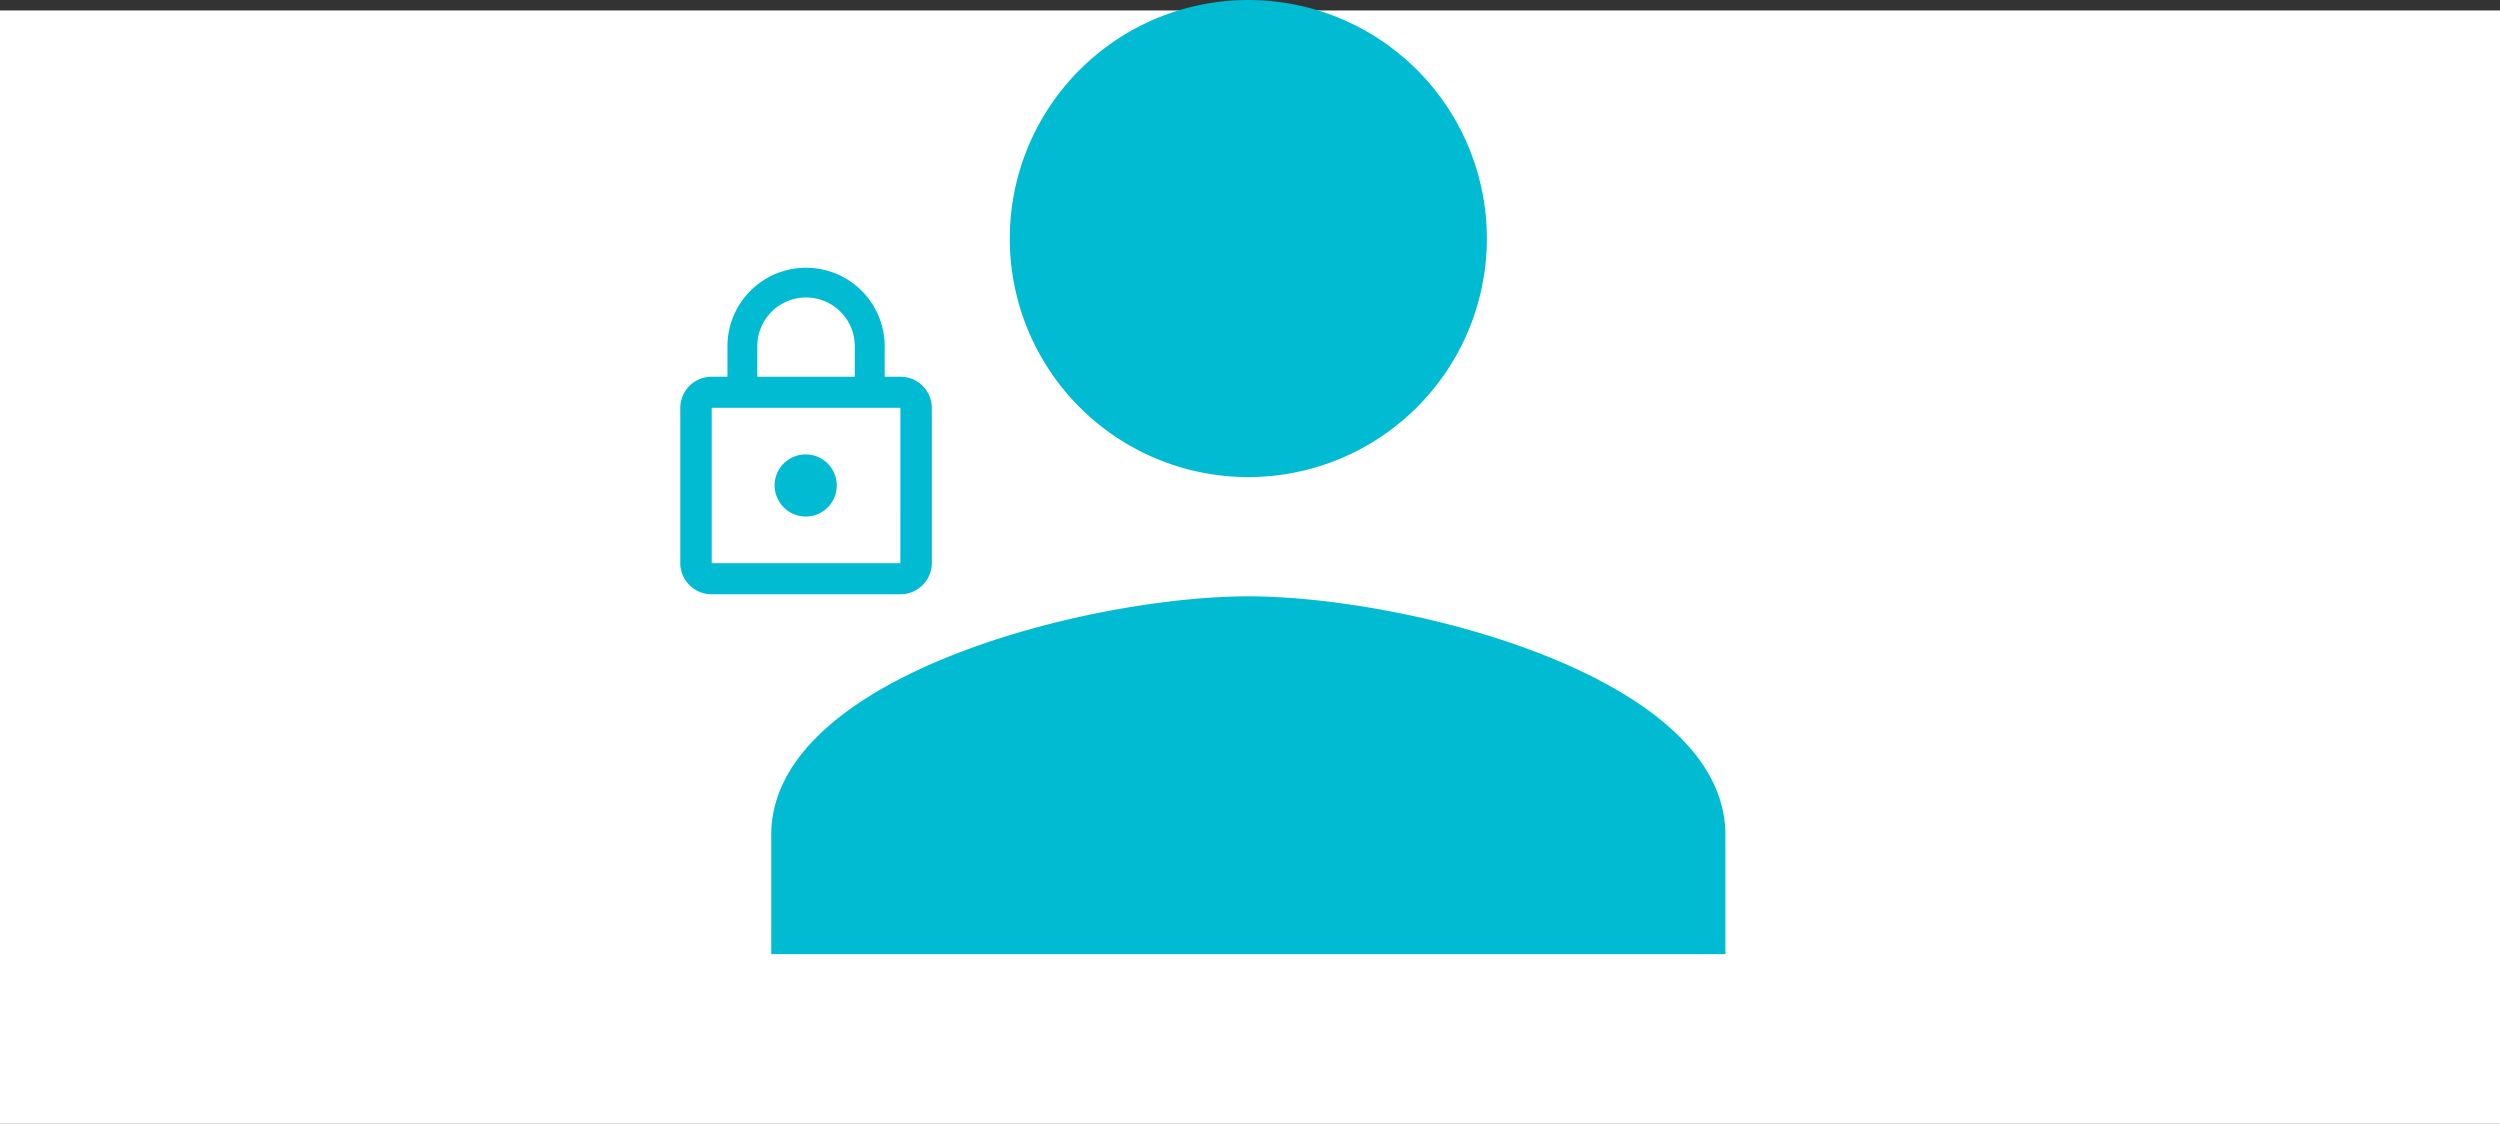 <svg xmlns="http://www.w3.org/2000/svg" viewBox="0 0 375 168.568">
  <rect x="0" y="0" width="375" height="168.568" fill="#333333" stroke="none"/>
  <defs>
    <style>
      .cls-1 {
        fill: #fff;
      }

      .cls-2 {
        fill: #01bbd3;
      }
    </style>
  </defs>
  <g id="Group_3367" data-name="Group 3367" transform="translate(0 -45.432)">
    <rect id="Rectangle_677" data-name="Rectangle 677" class="cls-1" width="375" height="167" transform="translate(0 47)"/>
    <path id="ic_lock_outline_24px" class="cls-2" d="M22.866,38.293a4.662,4.662,0,1,0-4.717-4.662A4.7,4.7,0,0,0,22.866,38.293Zm14.15-20.977H34.658V12.654a11.792,11.792,0,0,0-23.583,0v4.662H8.717A4.7,4.7,0,0,0,4,21.977V45.285a4.7,4.7,0,0,0,4.717,4.662h28.3a4.7,4.7,0,0,0,4.717-4.662V21.977A4.7,4.7,0,0,0,37.016,17.316Zm-21.46-4.662a7.311,7.311,0,0,1,14.621,0v4.662H15.556Zm21.46,32.631H8.717V21.977h28.3Z" transform="translate(98.041 84.624)"/>
    <path id="ic_person_add_24px" class="cls-2" d="M113.69,75.561A35.78,35.78,0,1,0,77.91,39.78,35.771,35.771,0,0,0,113.69,75.561Zm0,17.89c-23.883,0-71.561,11.986-71.561,35.78v17.89H185.251v-17.89C185.251,105.437,137.574,93.451,113.69,93.451Z" transform="translate(73.558 41.432)"/>
  </g>
</svg>
